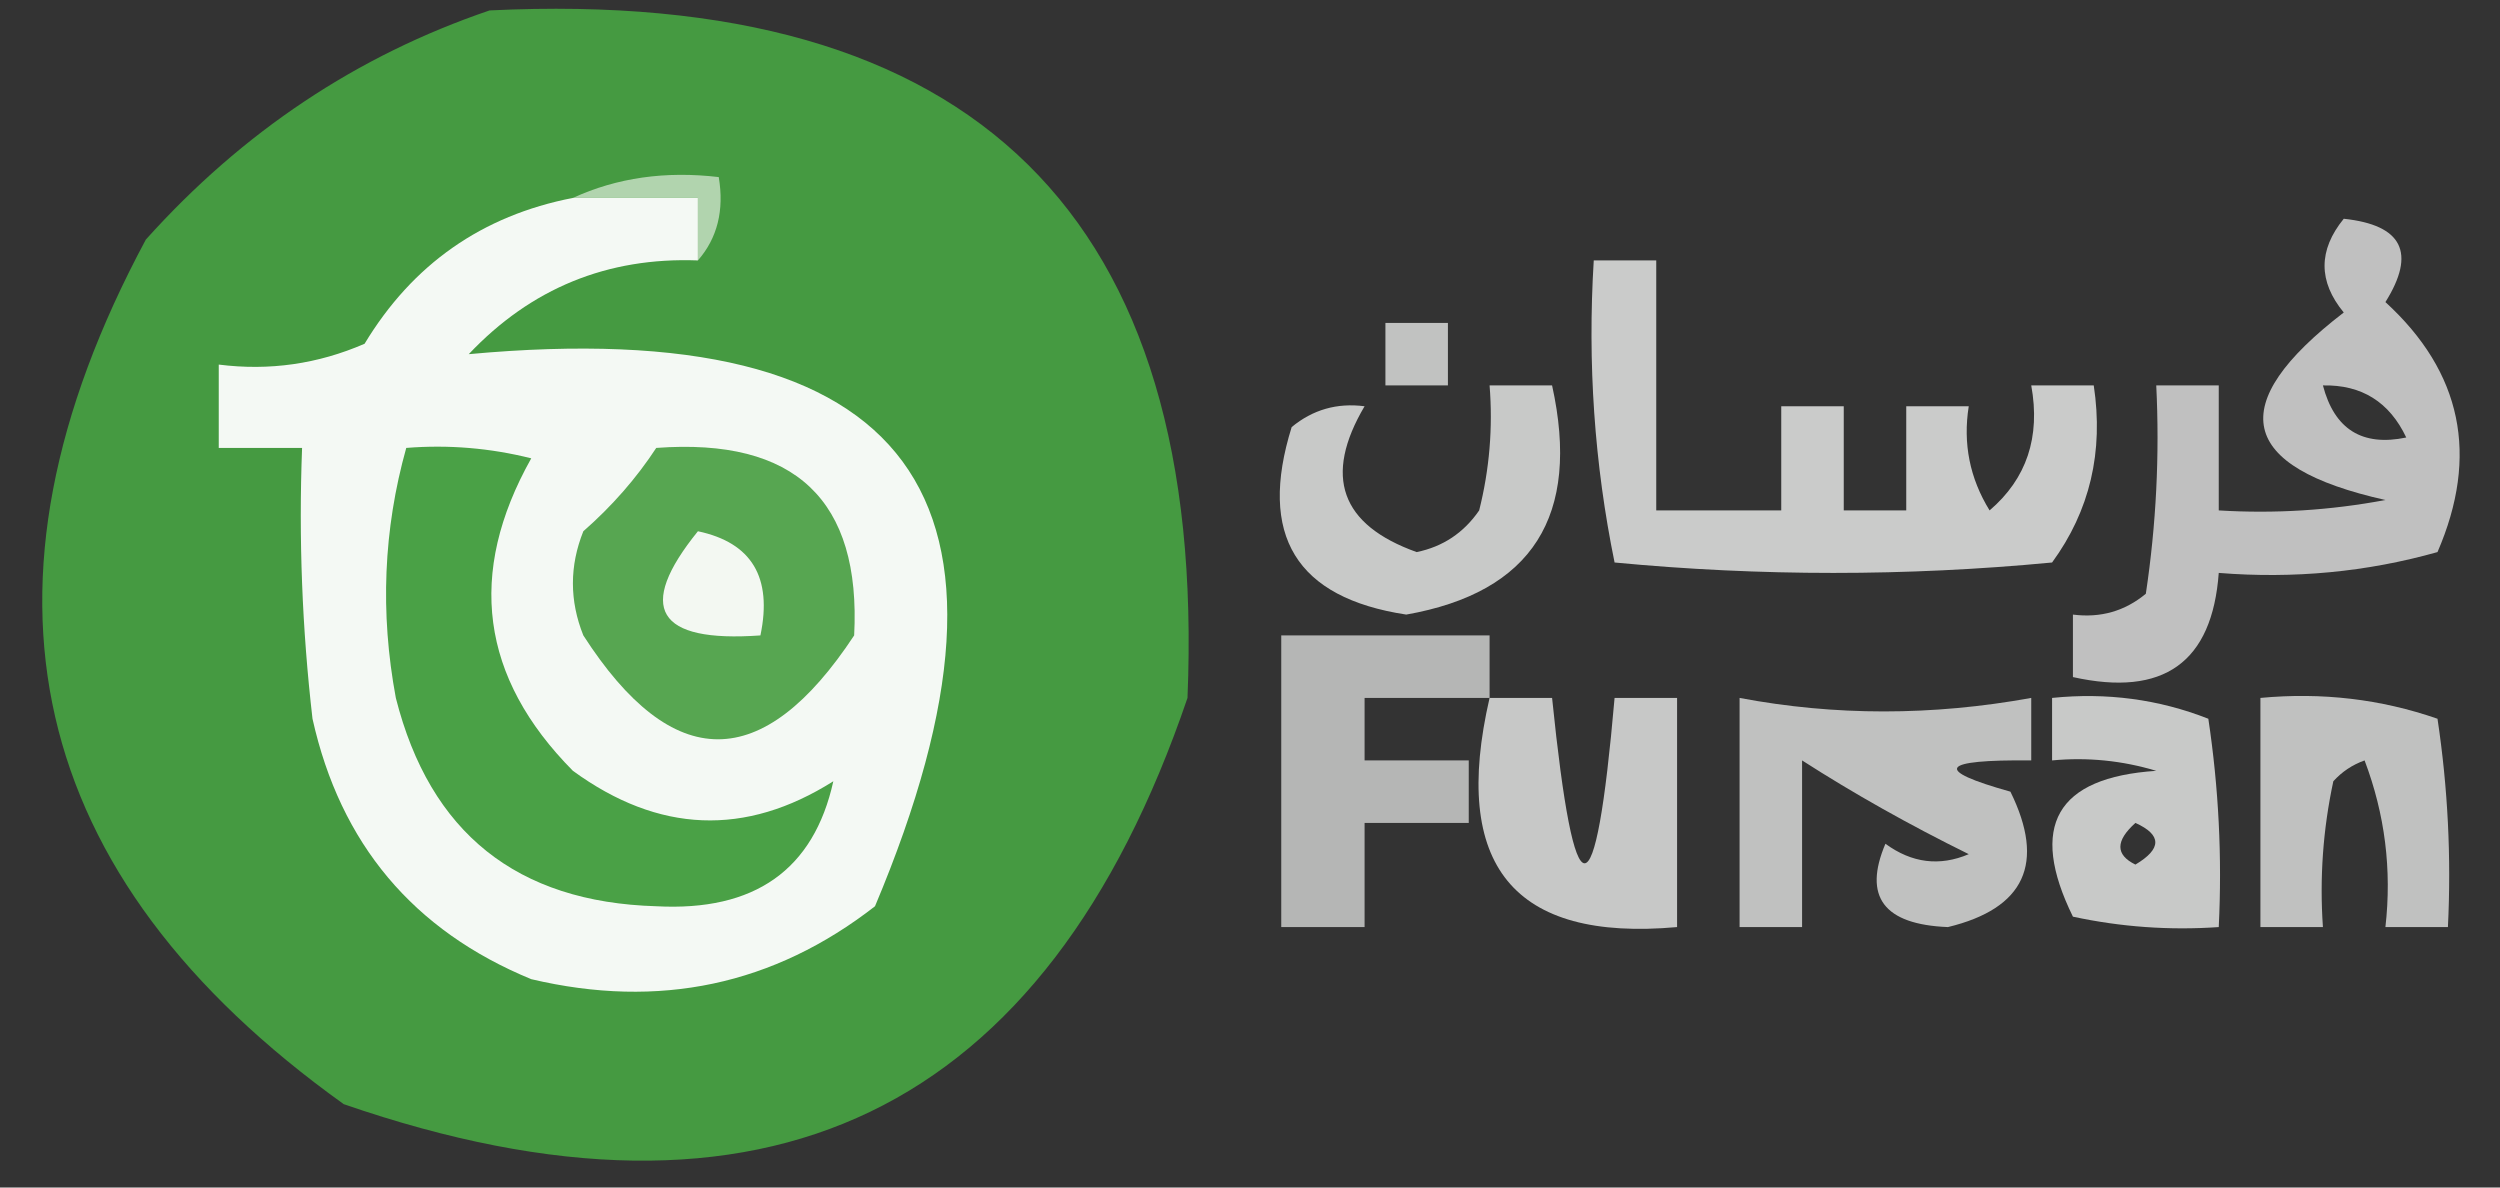 <?xml version="1.0" encoding="UTF-8"?>
<!DOCTYPE svg PUBLIC "-//W3C//DTD SVG 1.1//EN" "http://www.w3.org/Graphics/SVG/1.1/DTD/svg11.dtd">
<svg xmlns="http://www.w3.org/2000/svg" version="1.1" width="120px" height="57px" style="shape-rendering:geometricPrecision; text-rendering:geometricPrecision; image-rendering:optimizeQuality; fill-rule:evenodd; clip-rule:evenodd" xmlns:xlink="http://www.w3.org/1999/xlink">
<rect width="100%" height="100%" fill="#333333" stroke="none"/>
<g><path style="opacity:0.946" fill="#469f42" d="M 23.5,0.5 C 46.787,-0.633 57.953,10.367 57,33.5C 50.198,53.483 36.698,59.983 16.5,53C 1.197,42.041 -1.97,28.208 7,11.5C 11.639,6.33 17.139,2.663 23.5,0.5 Z"/></g>
<g><path style="opacity:1" fill="#f4f9f4" d="M 27.5,9.5 C 29.5,9.5 31.5,9.5 33.5,9.5C 33.5,10.5 33.5,11.5 33.5,12.5C 29.156,12.338 25.489,13.838 22.5,17C 43.764,15.037 50.264,23.87 42,43.5C 37.139,47.284 31.639,48.451 25.5,47C 19.836,44.668 16.336,40.501 15,34.5C 14.501,30.179 14.334,25.846 14.5,21.5C 13.167,21.5 11.833,21.5 10.5,21.5C 10.5,20.167 10.5,18.833 10.5,17.5C 12.924,17.808 15.257,17.474 17.5,16.5C 19.805,12.682 23.138,10.349 27.5,9.5 Z"/></g>
<g><path style="opacity:1" fill="#b1d4ae" d="M 27.5,9.5 C 29.607,8.532 31.941,8.198 34.5,8.5C 34.768,10.099 34.434,11.432 33.5,12.5C 33.5,11.5 33.5,10.5 33.5,9.5C 31.5,9.5 29.5,9.5 27.5,9.5 Z"/></g>
<g><path style="opacity:0.691" fill="#fefffe" d="M 112.5,10.5 C 115.317,10.8 115.984,12.134 114.5,14.5C 118.173,17.863 119.006,21.863 117,26.5C 113.606,27.456 110.106,27.789 106.5,27.5C 106.185,31.8 103.851,33.467 99.5,32.5C 99.5,31.5 99.5,30.5 99.5,29.5C 100.822,29.67 101.989,29.337 103,28.5C 103.498,25.183 103.665,21.85 103.5,18.5C 104.5,18.5 105.5,18.5 106.5,18.5C 106.5,20.5 106.5,22.5 106.5,24.5C 109.187,24.664 111.854,24.497 114.5,24C 107.416,22.416 106.75,19.416 112.5,15C 111.272,13.51 111.272,12.01 112.5,10.5 Z M 111.5,18.5 C 113.359,18.461 114.692,19.294 115.5,21C 113.386,21.442 112.052,20.609 111.5,18.5 Z"/></g>
<g><path style="opacity:0.744" fill="#fefffe" d="M 76.5,12.5 C 77.5,12.5 78.5,12.5 79.5,12.5C 79.5,16.5 79.5,20.5 79.5,24.5C 81.5,24.5 83.5,24.5 85.5,24.5C 85.5,22.833 85.5,21.167 85.5,19.5C 86.5,19.5 87.5,19.5 88.5,19.5C 88.5,21.167 88.5,22.833 88.5,24.5C 89.5,24.5 90.5,24.5 91.5,24.5C 91.5,22.833 91.5,21.167 91.5,19.5C 92.5,19.5 93.5,19.5 94.5,19.5C 94.215,21.288 94.548,22.955 95.5,24.5C 97.282,22.977 97.949,20.977 97.5,18.5C 98.5,18.5 99.5,18.5 100.5,18.5C 100.98,21.685 100.314,24.518 98.5,27C 91.5,27.667 84.5,27.667 77.5,27C 76.531,22.263 76.198,17.43 76.5,12.5 Z"/></g>
<g><path style="opacity:0.701" fill="#fefffe" d="M 66.5,15.5 C 67.5,15.5 68.5,15.5 69.5,15.5C 69.5,16.5 69.5,17.5 69.5,18.5C 68.5,18.5 67.5,18.5 66.5,18.5C 66.5,17.5 66.5,16.5 66.5,15.5 Z"/></g>
<g><path style="opacity:0.733" fill="#fefffe" d="M 71.5,18.5 C 72.5,18.5 73.5,18.5 74.5,18.5C 75.883,24.766 73.55,28.433 67.5,29.5C 62.211,28.696 60.377,25.696 62,20.5C 63.011,19.663 64.178,19.33 65.5,19.5C 63.515,22.86 64.348,25.194 68,26.5C 69.261,26.241 70.261,25.574 71,24.5C 71.496,22.527 71.662,20.527 71.5,18.5 Z"/></g>
<g><path style="opacity:1" fill="#4aa146" d="M 19.5,21.5 C 21.527,21.338 23.527,21.505 25.5,22C 22.398,27.522 23.065,32.522 27.5,37C 31.613,39.997 35.78,40.164 40,37.5C 39.058,41.754 36.225,43.754 31.5,43.5C 24.806,43.304 20.639,39.971 19,33.5C 18.238,29.413 18.404,25.413 19.5,21.5 Z"/></g>
<g><path style="opacity:1" fill="#57a651" d="M 31.5,21.5 C 38.169,21.005 41.336,24.005 41,30.5C 36.616,37.148 32.282,37.148 28,30.5C 27.333,28.833 27.333,27.167 28,25.5C 29.376,24.295 30.542,22.962 31.5,21.5 Z"/></g>
<g><path style="opacity:1" fill="#f3f8f2" d="M 33.5,25.5 C 36.084,26.048 37.084,27.715 36.5,30.5C 31.516,30.856 30.516,29.189 33.5,25.5 Z"/></g>
<g><path style="opacity:0.643" fill="#fefffe" d="M 71.5,33.5 C 69.5,33.5 67.5,33.5 65.5,33.5C 65.5,34.5 65.5,35.5 65.5,36.5C 67.167,36.5 68.833,36.5 70.5,36.5C 70.5,37.5 70.5,38.5 70.5,39.5C 68.833,39.5 67.167,39.5 65.5,39.5C 65.5,41.167 65.5,42.833 65.5,44.5C 64.167,44.5 62.833,44.5 61.5,44.5C 61.5,39.833 61.5,35.167 61.5,30.5C 64.833,30.5 68.167,30.5 71.5,30.5C 71.5,31.5 71.5,32.5 71.5,33.5 Z"/></g>
<g><path style="opacity:0.729" fill="#fefffe" d="M 71.5,33.5 C 72.5,33.5 73.5,33.5 74.5,33.5C 75.58,44.085 76.58,44.085 77.5,33.5C 78.5,33.5 79.5,33.5 80.5,33.5C 80.5,37.167 80.5,40.833 80.5,44.5C 72.645,45.206 69.645,41.539 71.5,33.5 Z"/></g>
<g><path style="opacity:0.693" fill="#fefffe" d="M 83.5,33.5 C 88.067,34.365 92.734,34.365 97.5,33.5C 97.5,34.5 97.5,35.5 97.5,36.5C 93.107,36.457 92.774,36.957 96.5,38C 98.192,41.439 97.192,43.605 93.5,44.5C 90.421,44.376 89.421,43.043 90.5,40.5C 91.768,41.428 93.101,41.595 94.5,41C 91.636,39.587 88.97,38.087 86.5,36.5C 86.5,39.167 86.5,41.833 86.5,44.5C 85.5,44.5 84.5,44.5 83.5,44.5C 83.5,40.833 83.5,37.167 83.5,33.5 Z"/></g>
<g><path style="opacity:0.732" fill="#fefffe" d="M 98.5,33.5 C 101.119,33.232 103.619,33.565 106,34.5C 106.498,37.817 106.665,41.15 106.5,44.5C 104.143,44.663 101.81,44.497 99.5,44C 97.365,39.65 98.699,37.317 103.5,37C 101.866,36.507 100.199,36.34 98.5,36.5C 98.5,35.5 98.5,34.5 98.5,33.5 Z M 102.5,39.5 C 103.773,40.077 103.773,40.743 102.5,41.5C 101.537,41.03 101.537,40.364 102.5,39.5 Z"/></g>
<g><path style="opacity:0.696" fill="#fefffe" d="M 108.5,33.5 C 111.448,33.223 114.281,33.556 117,34.5C 117.498,37.817 117.665,41.15 117.5,44.5C 116.5,44.5 115.5,44.5 114.5,44.5C 114.813,41.753 114.48,39.087 113.5,36.5C 112.914,36.709 112.414,37.043 112,37.5C 111.503,39.81 111.337,42.143 111.5,44.5C 110.5,44.5 109.5,44.5 108.5,44.5C 108.5,40.833 108.5,37.167 108.5,33.5 Z"/></g>
</svg>
